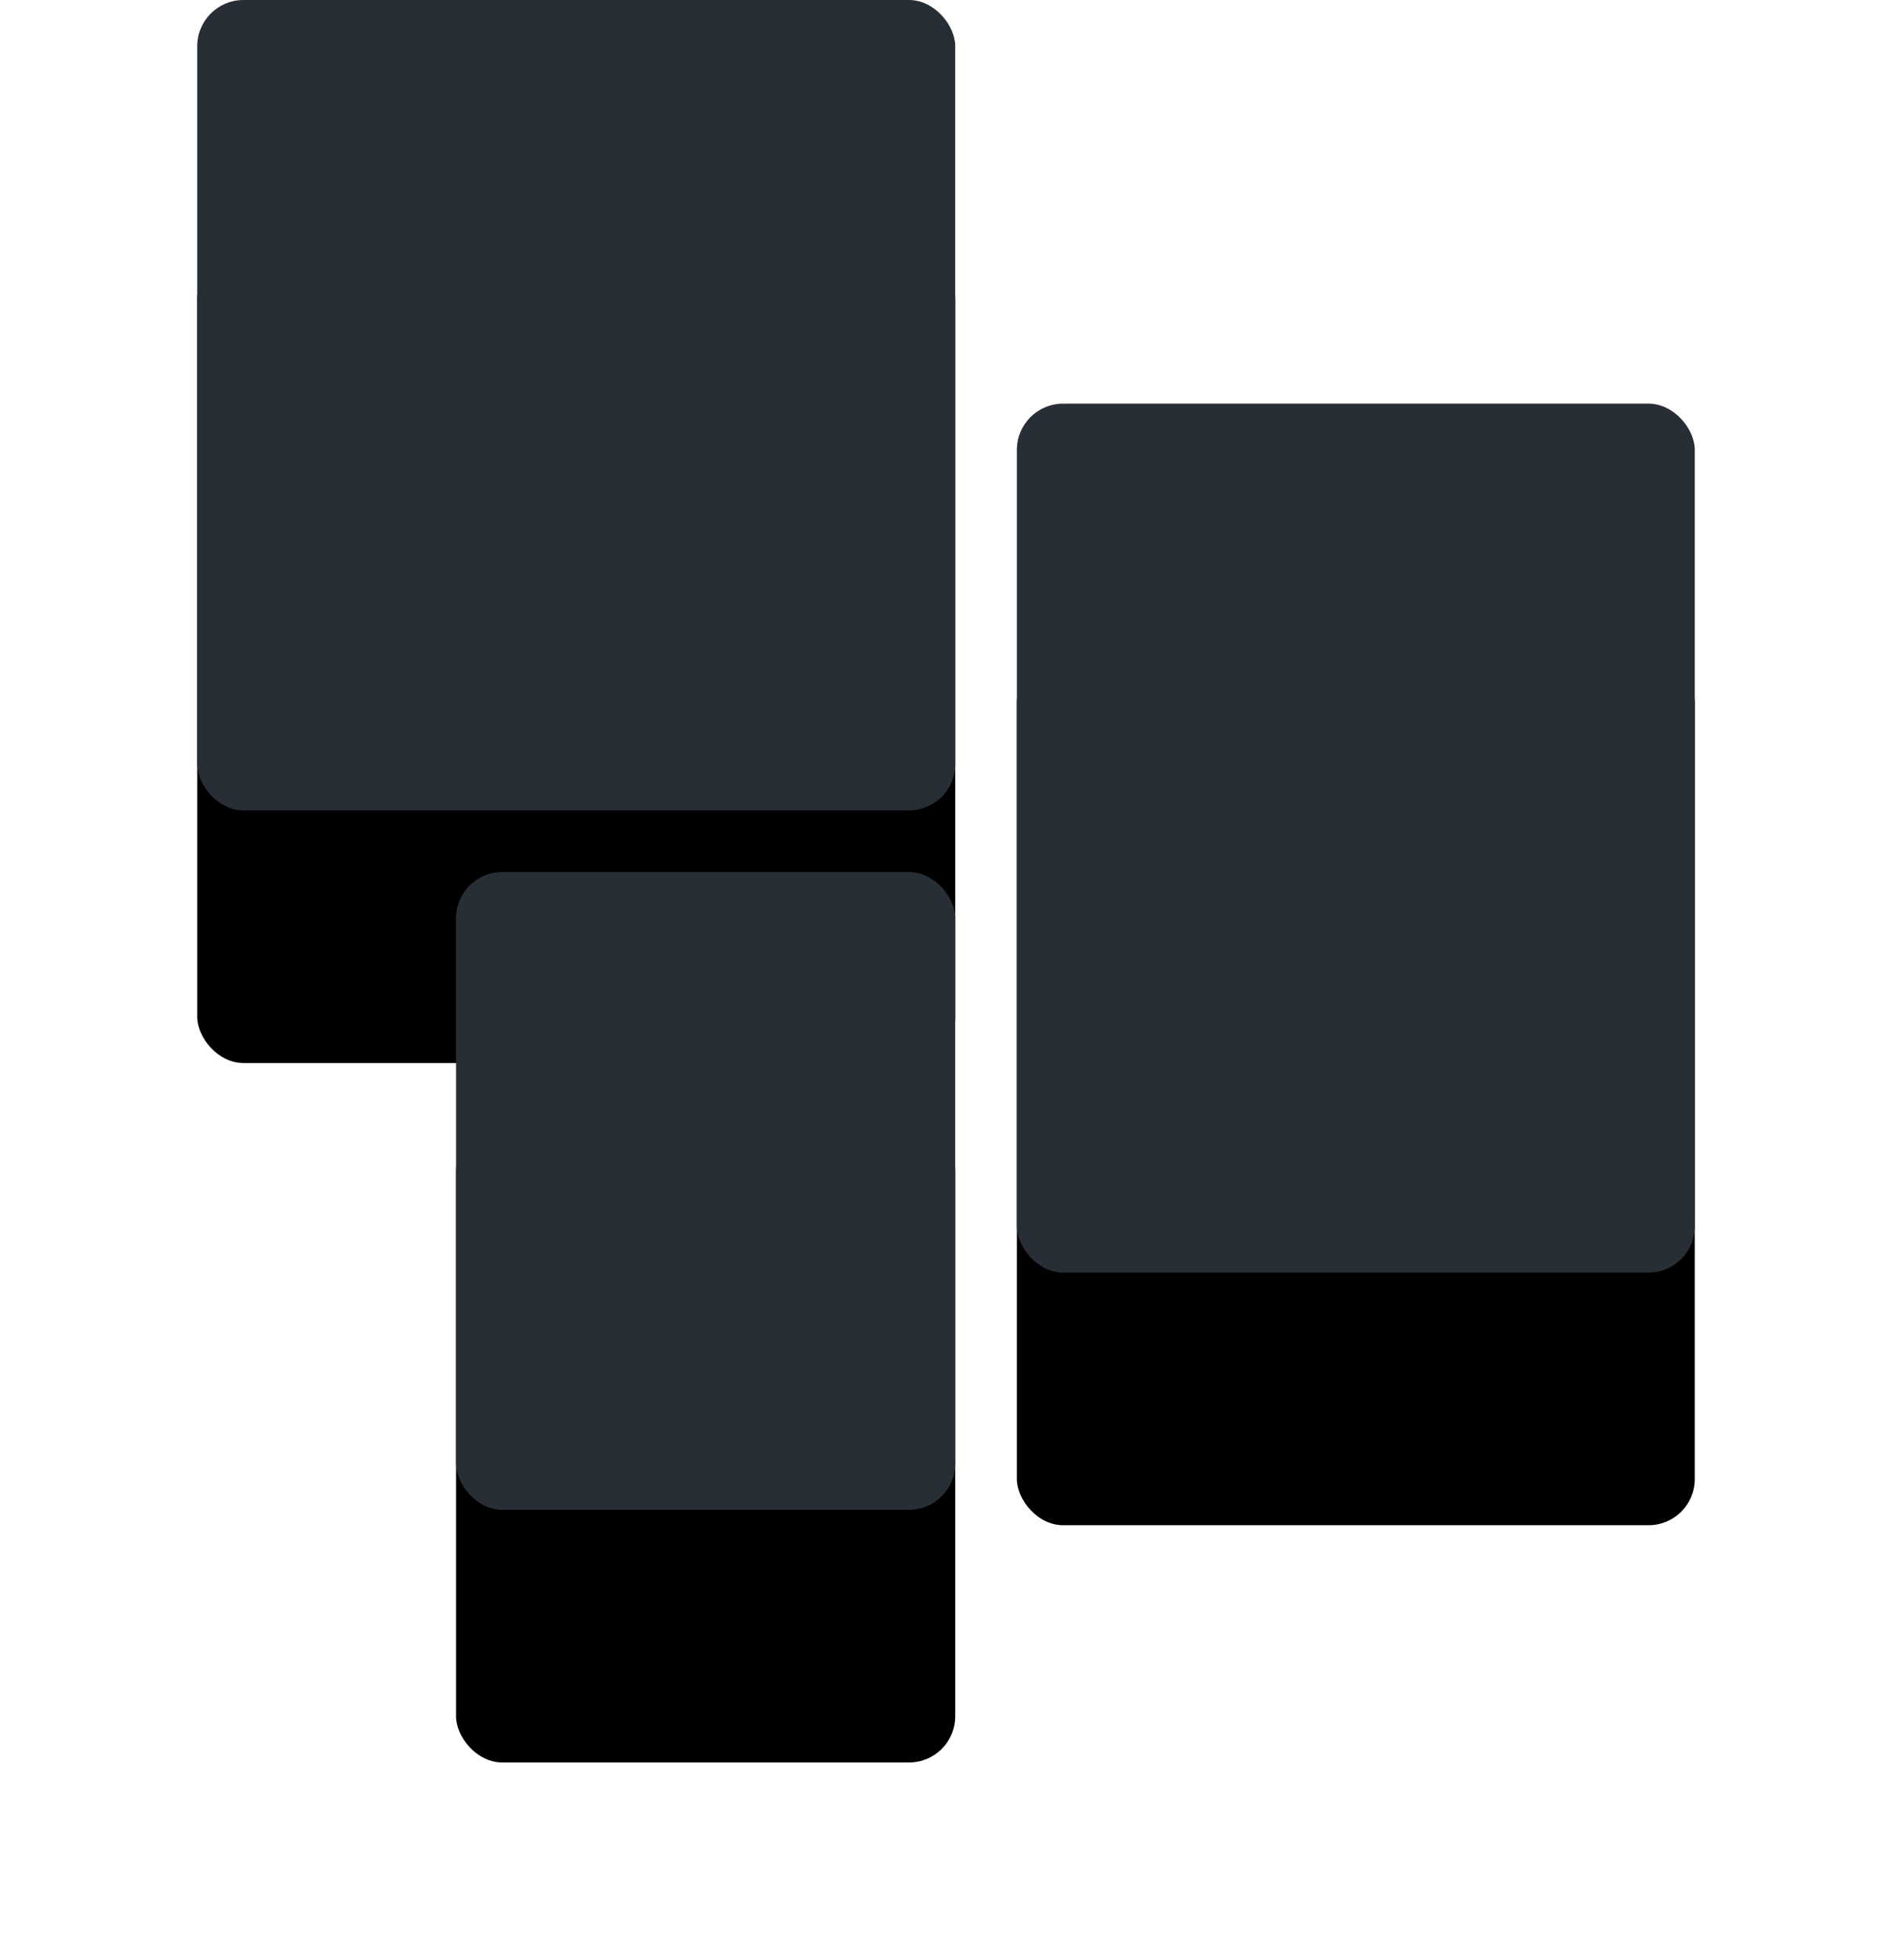 <svg viewBox="0 0 614 636" version="1.1" xmlns="http://www.w3.org/2000/svg" xmlns:xlink="http://www.w3.org/1999/xlink">
    <defs>
        <rect id="path-1" x="1094" y="366" width="220" height="282" rx="15"></rect>
        <filter x="-63.0%" y="-26.1%" width="225.9%" height="204.3%" filterUnits="objectBoundingBox" id="filter-2">
            <feOffset dx="0" dy="82" in="SourceAlpha" result="shadowOffsetOuter1"></feOffset>
            <feGaussianBlur stdDeviation="32.5" in="shadowOffsetOuter1" result="shadowBlurOuter1"></feGaussianBlur>
            <feColorMatrix values="0 0 0 0 0   0 0 0 0 0   0 0 0 0 0  0 0 0 0.3 0" type="matrix" in="shadowBlurOuter1"></feColorMatrix>
        </filter>
        <rect id="path-3" x="828" y="235" width="246" height="263" rx="15"></rect>
        <filter x="-56.3%" y="-27.9%" width="212.6%" height="211.8%" filterUnits="objectBoundingBox" id="filter-4">
            <feOffset dx="0" dy="82" in="SourceAlpha" result="shadowOffsetOuter1"></feOffset>
            <feGaussianBlur stdDeviation="32.5" in="shadowOffsetOuter1" result="shadowBlurOuter1"></feGaussianBlur>
            <feColorMatrix values="0 0 0 0 0   0 0 0 0 0   0 0 0 0 0  0 0 0 0.3 0" type="matrix" in="shadowBlurOuter1"></feColorMatrix>
        </filter>
        <rect id="path-5" x="912" y="518" width="162" height="207" rx="15"></rect>
        <filter x="-85.5%" y="-35.5%" width="271.0%" height="242.0%" filterUnits="objectBoundingBox" id="filter-6">
            <feOffset dx="0" dy="82" in="SourceAlpha" result="shadowOffsetOuter1"></feOffset>
            <feGaussianBlur stdDeviation="32.5" in="shadowOffsetOuter1" result="shadowBlurOuter1"></feGaussianBlur>
            <feColorMatrix values="0 0 0 0 0   0 0 0 0 0   0 0 0 0 0  0 0 0 0.3 0" type="matrix" in="shadowBlurOuter1"></feColorMatrix>
        </filter>
    </defs>
    <g id="Page-1" stroke="none" stroke-width="1" fill="none" fill-rule="evenodd">
        <g id="Desktop-HD" transform="translate(-764, -235)" fill-rule="nonzero">
            <g id="Rectangle">
                <use fill="black" fill-opacity="1" filter="url(#filter-2)" xlink:href="#path-1"></use>
                <use fill="#282E35" xlink:href="#path-1"></use>
            </g>
            <g id="Rectangle-Copy">
                <use fill="black" fill-opacity="1" filter="url(#filter-4)" xlink:href="#path-3"></use>
                <use fill="#282E35" xlink:href="#path-3"></use>
            </g>
            <g id="Rectangle-Copy-2">
                <use fill="black" fill-opacity="1" filter="url(#filter-6)" xlink:href="#path-5"></use>
                <use fill="#282E35" xlink:href="#path-5"></use>
            </g>
        </g>
    </g>
</svg>